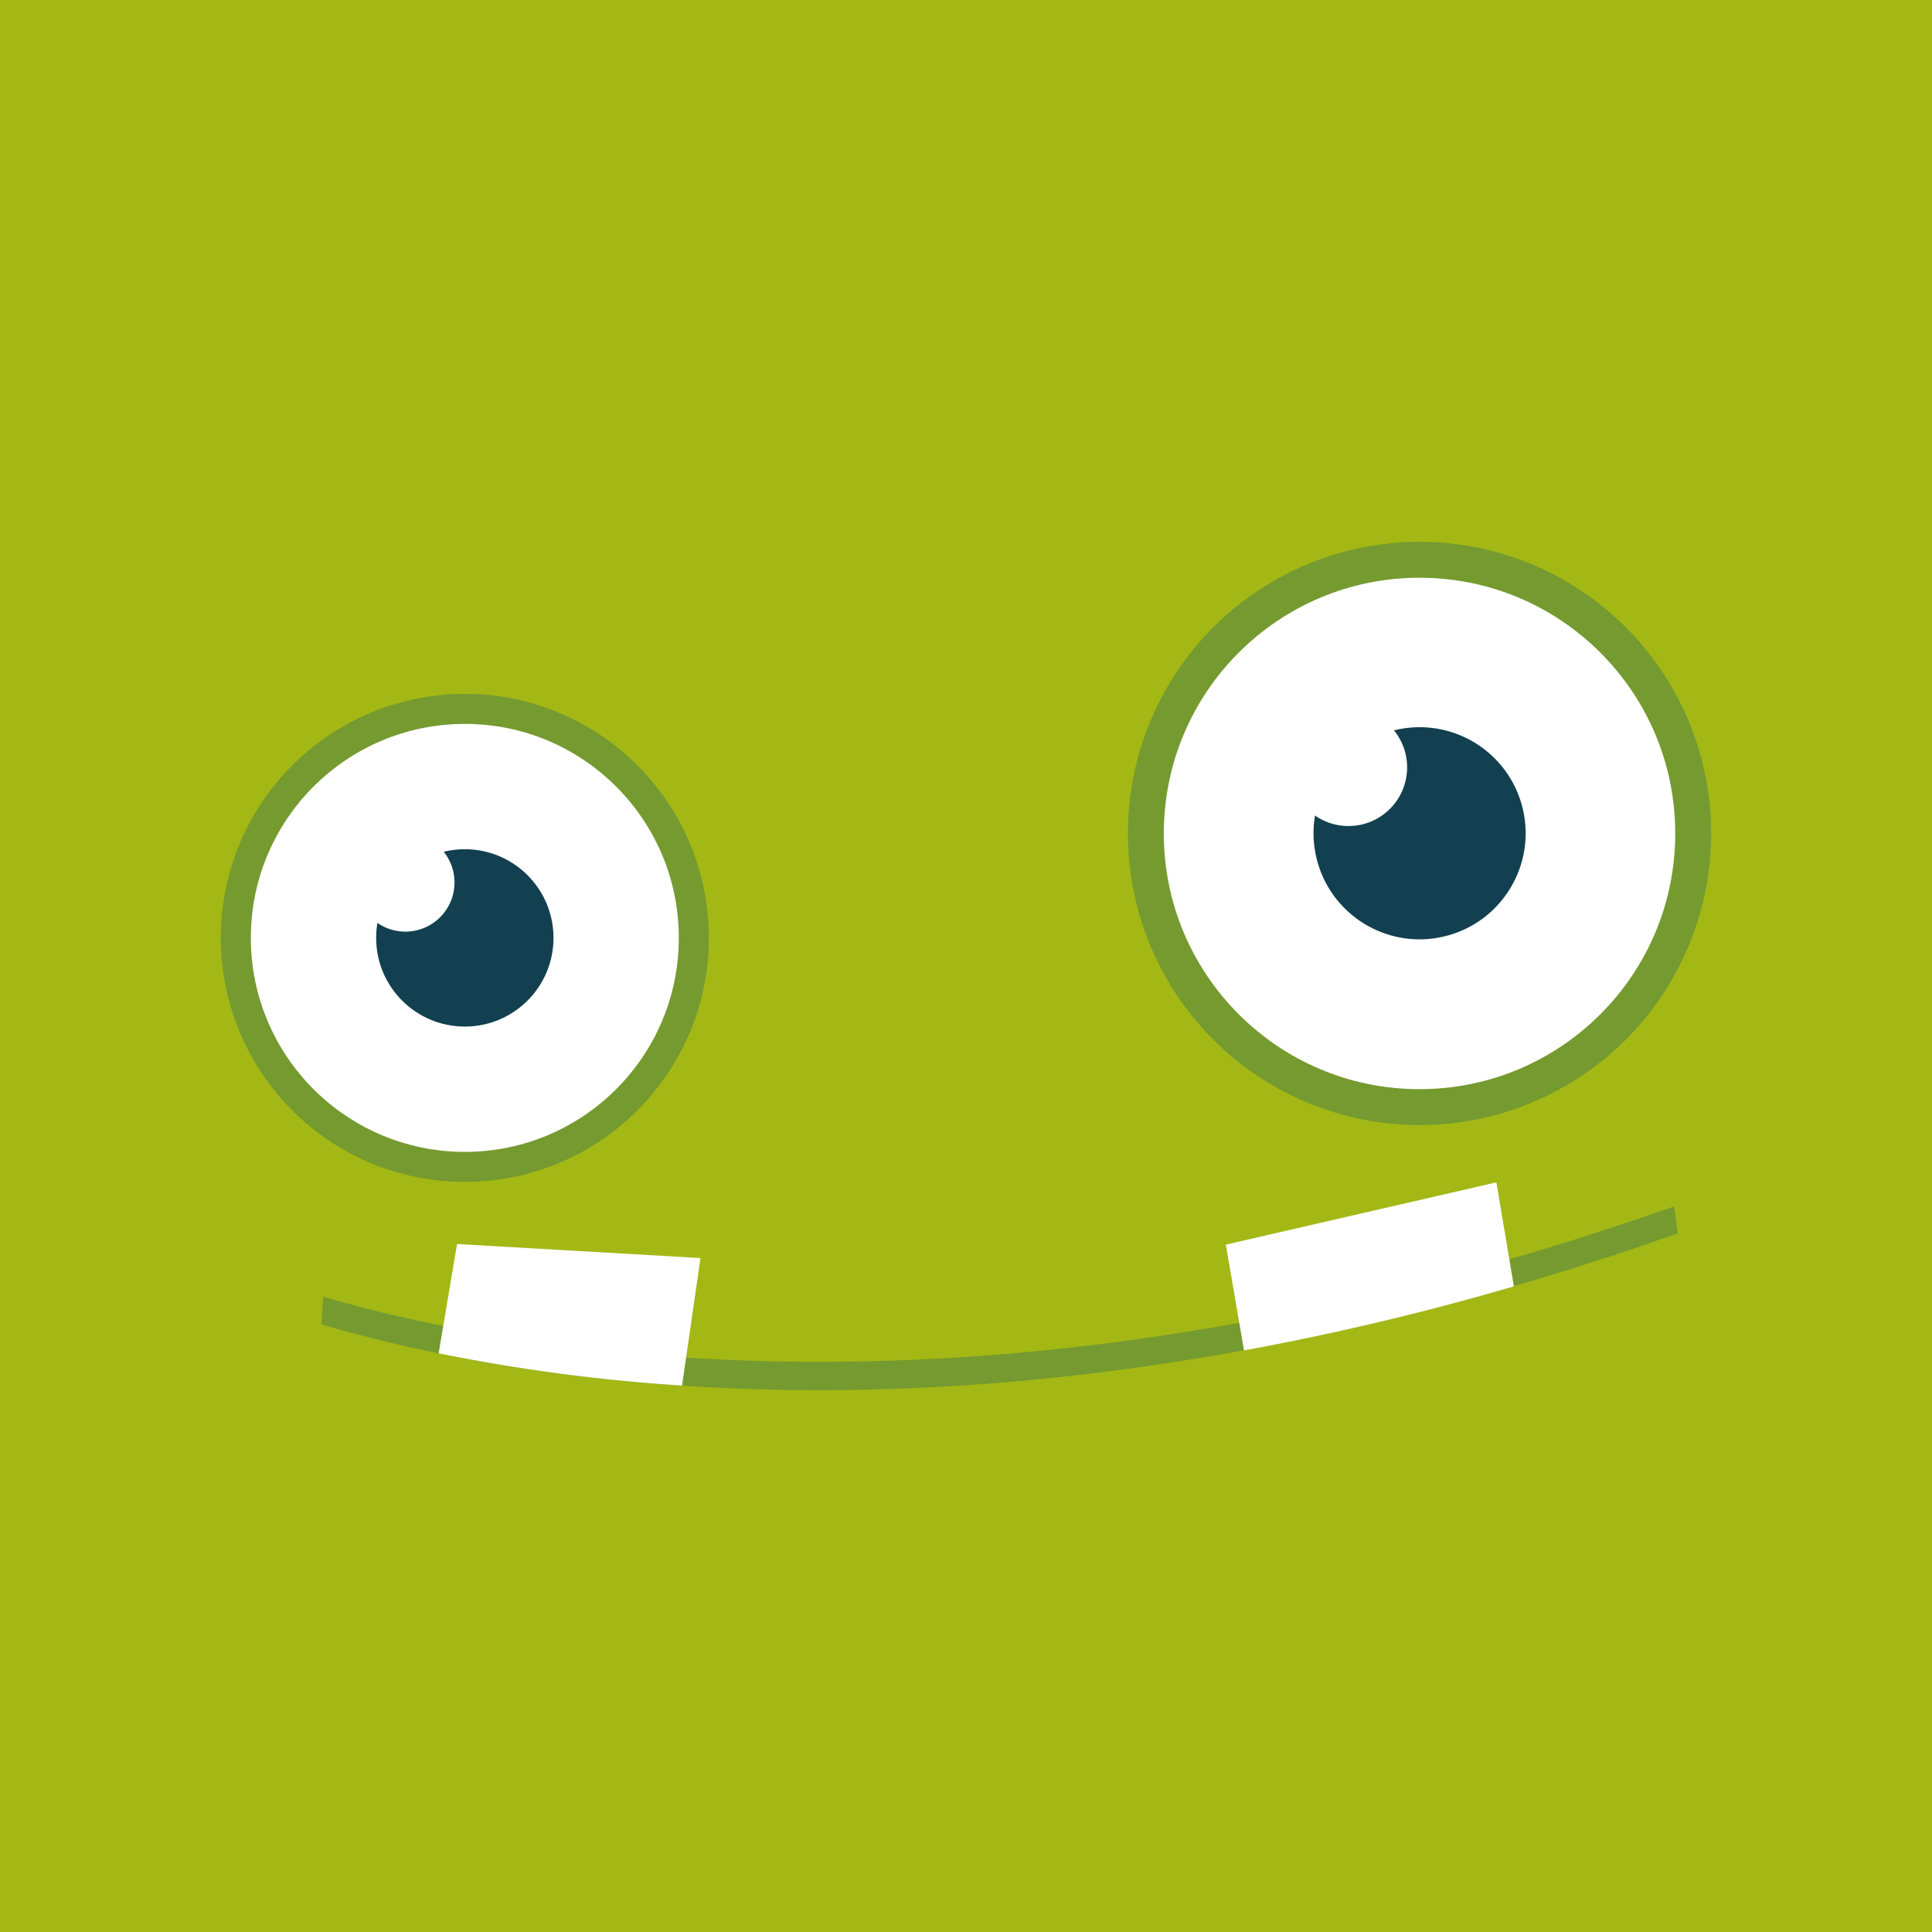<svg xmlns="http://www.w3.org/2000/svg" viewBox="0 0 166.67 166.67"><g id="Layer_2" data-name="Layer 2"><g id="Layer_1-2" data-name="Layer 1"><rect width="166.67" height="166.67" style="fill:#a3b815"/><circle cx="40.1" cy="80.91" r="21.05" style="fill:#759a30"/><circle cx="40.1" cy="80.91" r="18.46" style="fill:#fff"/><circle cx="40.1" cy="80.91" r="7.65" style="fill:#124050"/><path d="M39.21,76.14A4.24,4.24,0,1,0,35,80.37,4.24,4.24,0,0,0,39.21,76.14Z" style="fill:#fff"/><circle cx="122.46" cy="71.9" r="25.16" style="fill:#759a30"/><circle cx="122.46" cy="71.9" r="22.06" style="fill:#fff"/><circle cx="122.46" cy="71.9" r="9.15" transform="translate(-13.28 30.18) rotate(-13.34)" style="fill:#124050"/><circle cx="116.33" cy="66.2" r="5.06" style="fill:#fff"/><path d="M27.88,111.87c-.08,1-.12,1.81-.14,2.39,17.63,5.17,59.28,12.56,117-7.86-.08-.73-.19-1.51-.32-2.32C87,124.3,45.57,117,27.88,111.87Z" style="fill:#759a30"/><path d="M37.84,116.75a156.12,156.12,0,0,0,21,2.78l1.59-11-21-1.21Z" style="fill:#fff"/><path d="M129.09,102l-23.34,5.37,1.57,9.13a233,233,0,0,0,23.28-5.53Z" style="fill:#fff"/></g></g></svg>